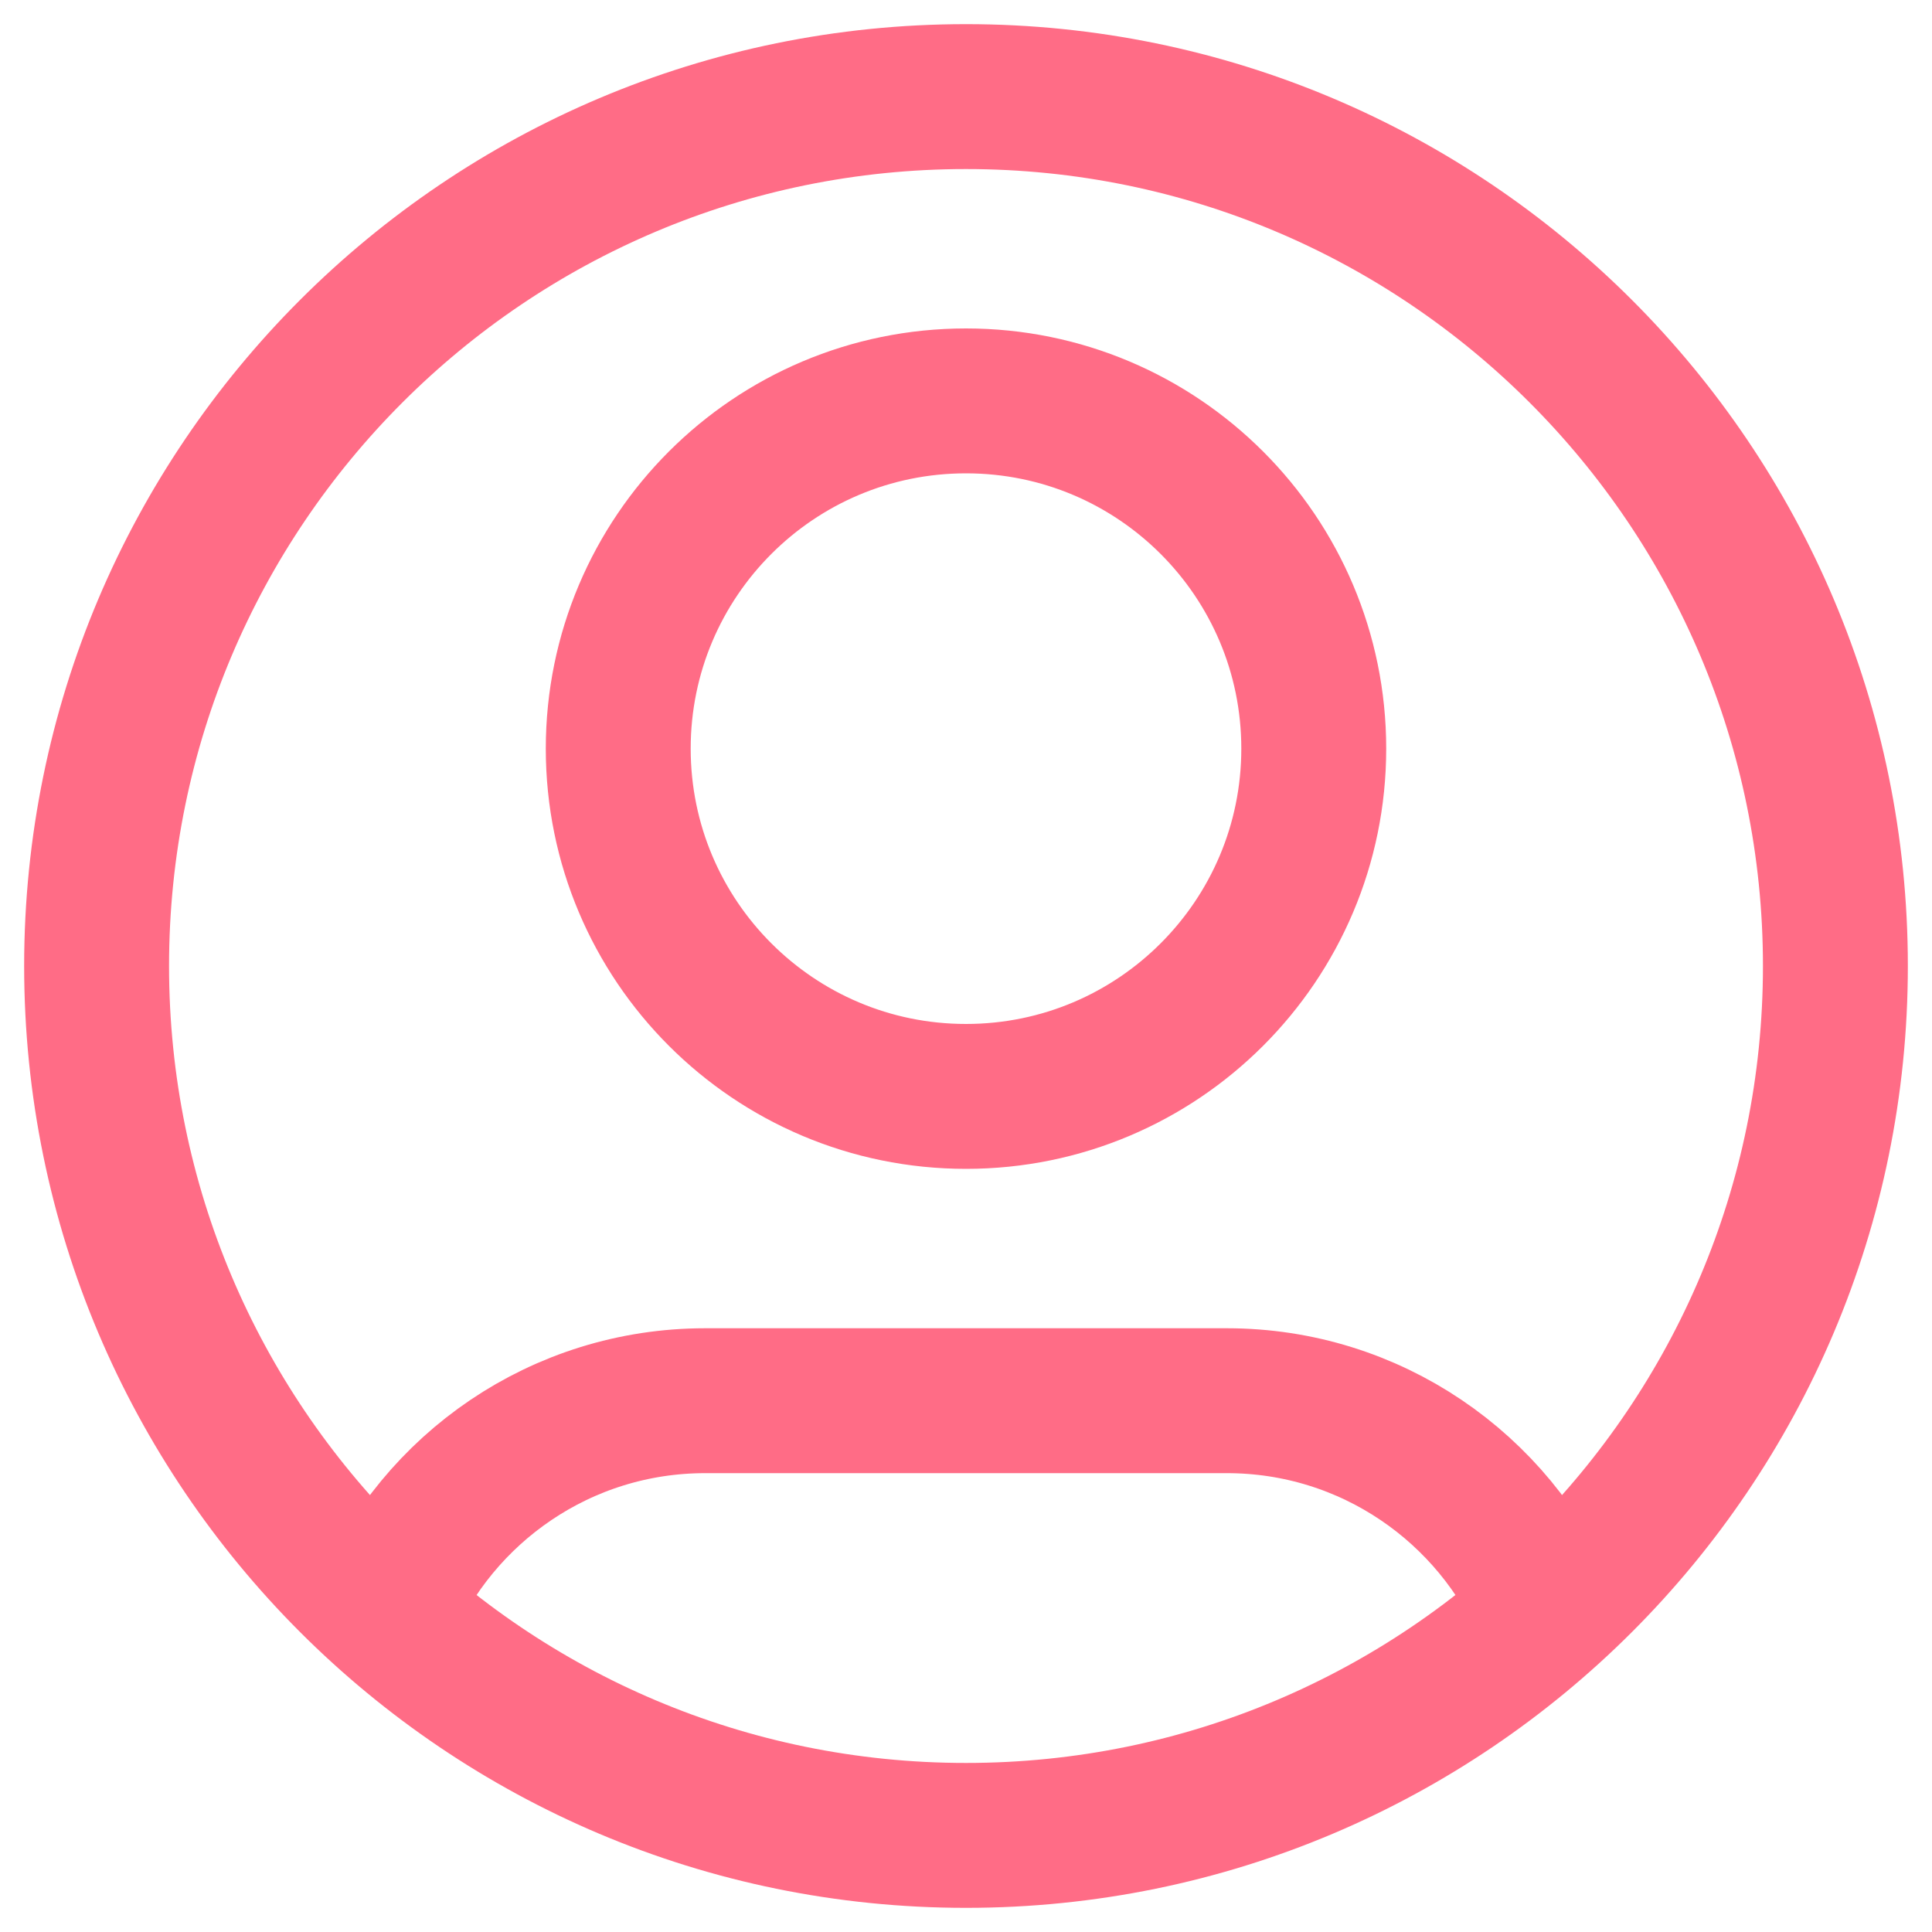 <svg width="28" height="28" viewBox="0 0 28 28" fill="none" xmlns="http://www.w3.org/2000/svg">
<path d="M5.579 23.372C6.345 21.567 8.135 20.3 10.22 20.3H17.78C19.865 20.3 21.655 21.567 22.422 23.372M19.04 10.85C19.04 13.633 16.784 15.89 14 15.89C11.216 15.89 8.96 13.633 8.96 10.85C8.96 8.067 11.216 5.81 14 5.81C16.784 5.81 19.04 8.067 19.04 10.85ZM26.6 14C26.6 20.959 20.959 26.6 14 26.6C7.041 26.6 1.4 20.959 1.4 14C1.4 7.041 7.041 1.4 14 1.4C20.959 1.4 26.6 7.041 26.6 14Z" stroke="#FF6C86" stroke-width="2.1" stroke-linecap="round" stroke-linejoin="round"/>
</svg>
